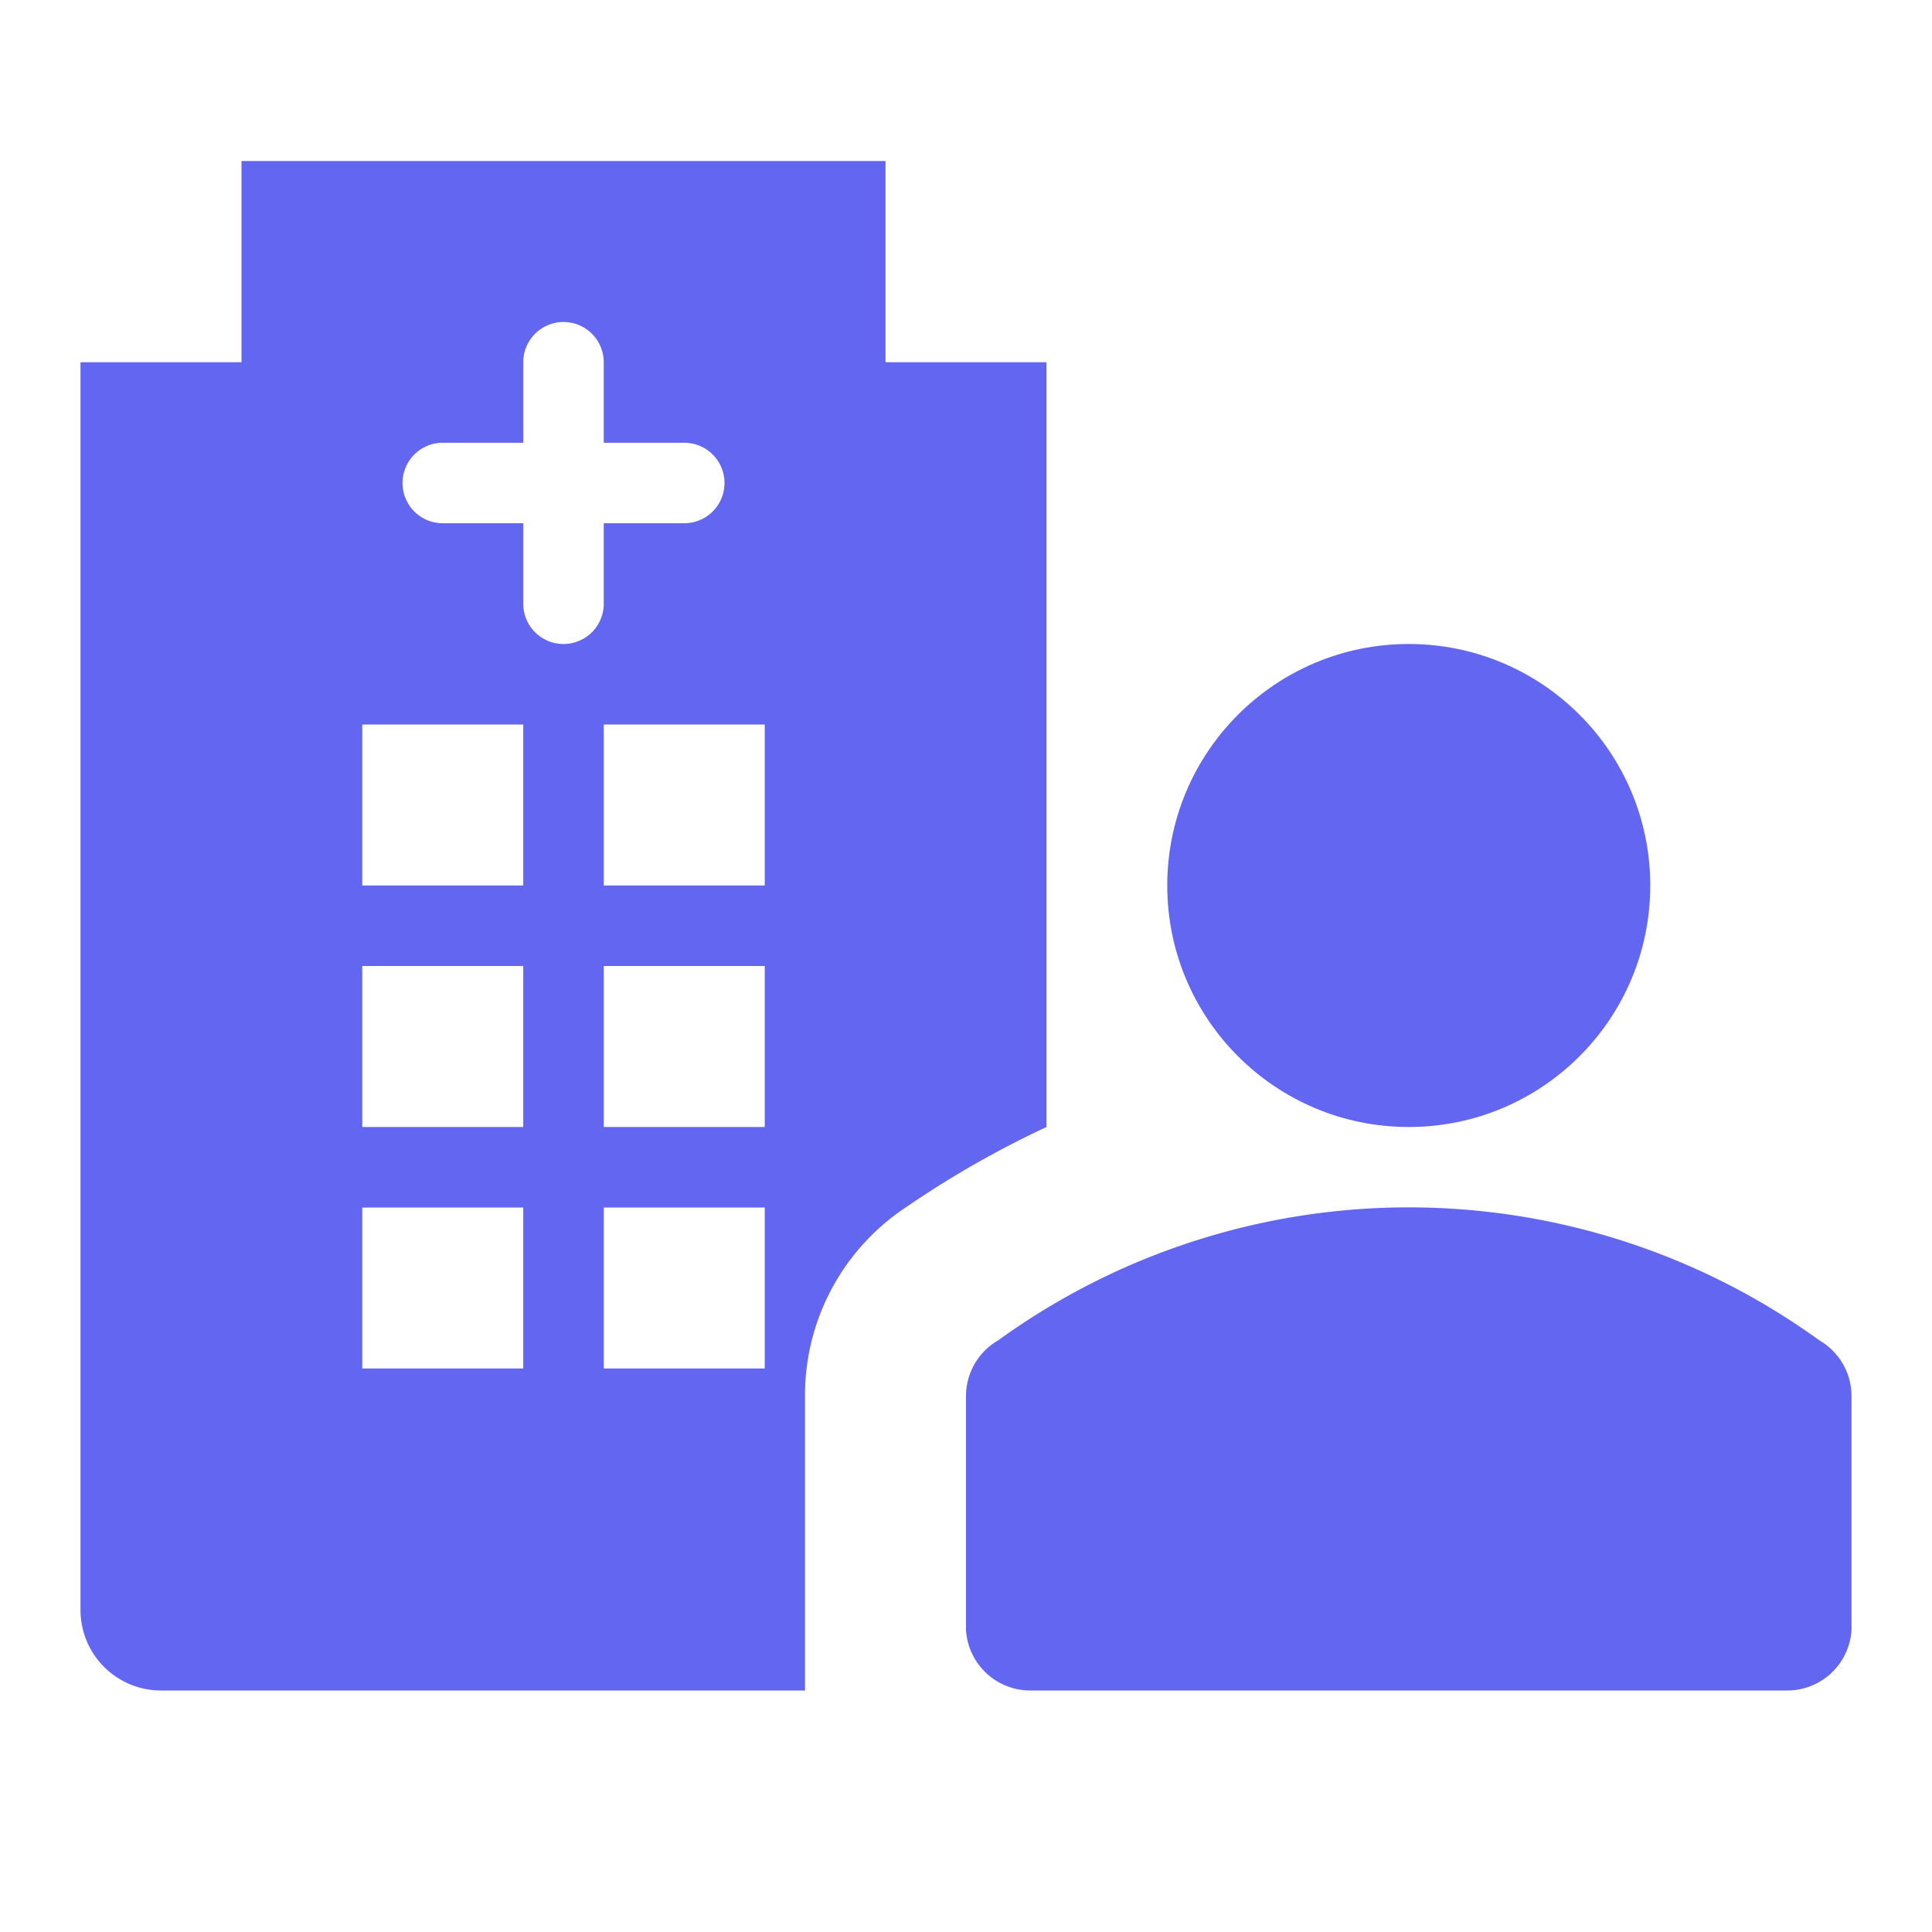 <?xml version="1.0" encoding="utf-8"?>

<!-- Uploaded to: SVG Repo, www.svgrepo.com, Generator: SVG Repo Mixer Tools -->
<svg fill="#6366f1" width="800px" height="800px" viewBox="0 0 48 48" xmlns="http://www.w3.org/2000/svg">
  <g id="Layer_2" data-name="Layer 2">
    <g id="invisible_box" data-name="invisible box">
      <rect width="48" height="48" fill="none"/>
    </g>
    <g id="Layer_4" data-name="Layer 4">
      <g>
        <circle cx="35" cy="22" r="6"/>
        <path d="M45.2,33.3a17.4,17.4,0,0,0-20.4,0,1.6,1.6,0,0,0-.8,1.4v5.8A1.6,1.6,0,0,0,25.6,42H44.4A1.6,1.6,0,0,0,46,40.5V34.7A1.6,1.6,0,0,0,45.2,33.3Z"/>
        <path d="M26,9H22V4H6V9H2V40a2,2,0,0,0,2,2H20V34.7A5.6,5.6,0,0,1,22.5,30,24.3,24.3,0,0,1,26,28ZM13,34H9V30h4Zm0-6H9V24h4Zm0-6H9V18h4Zm1-6a1,1,0,0,1-1-1V13H11a1,1,0,0,1,0-2h2V9a1,1,0,0,1,2,0v2h2a1,1,0,0,1,0,2H15v2A1,1,0,0,1,14,16Zm5,18H15V30h4Zm0-6H15V24h4Zm0-6H15V18h4Z"/>
      </g>
    </g>
  </g>
</svg>